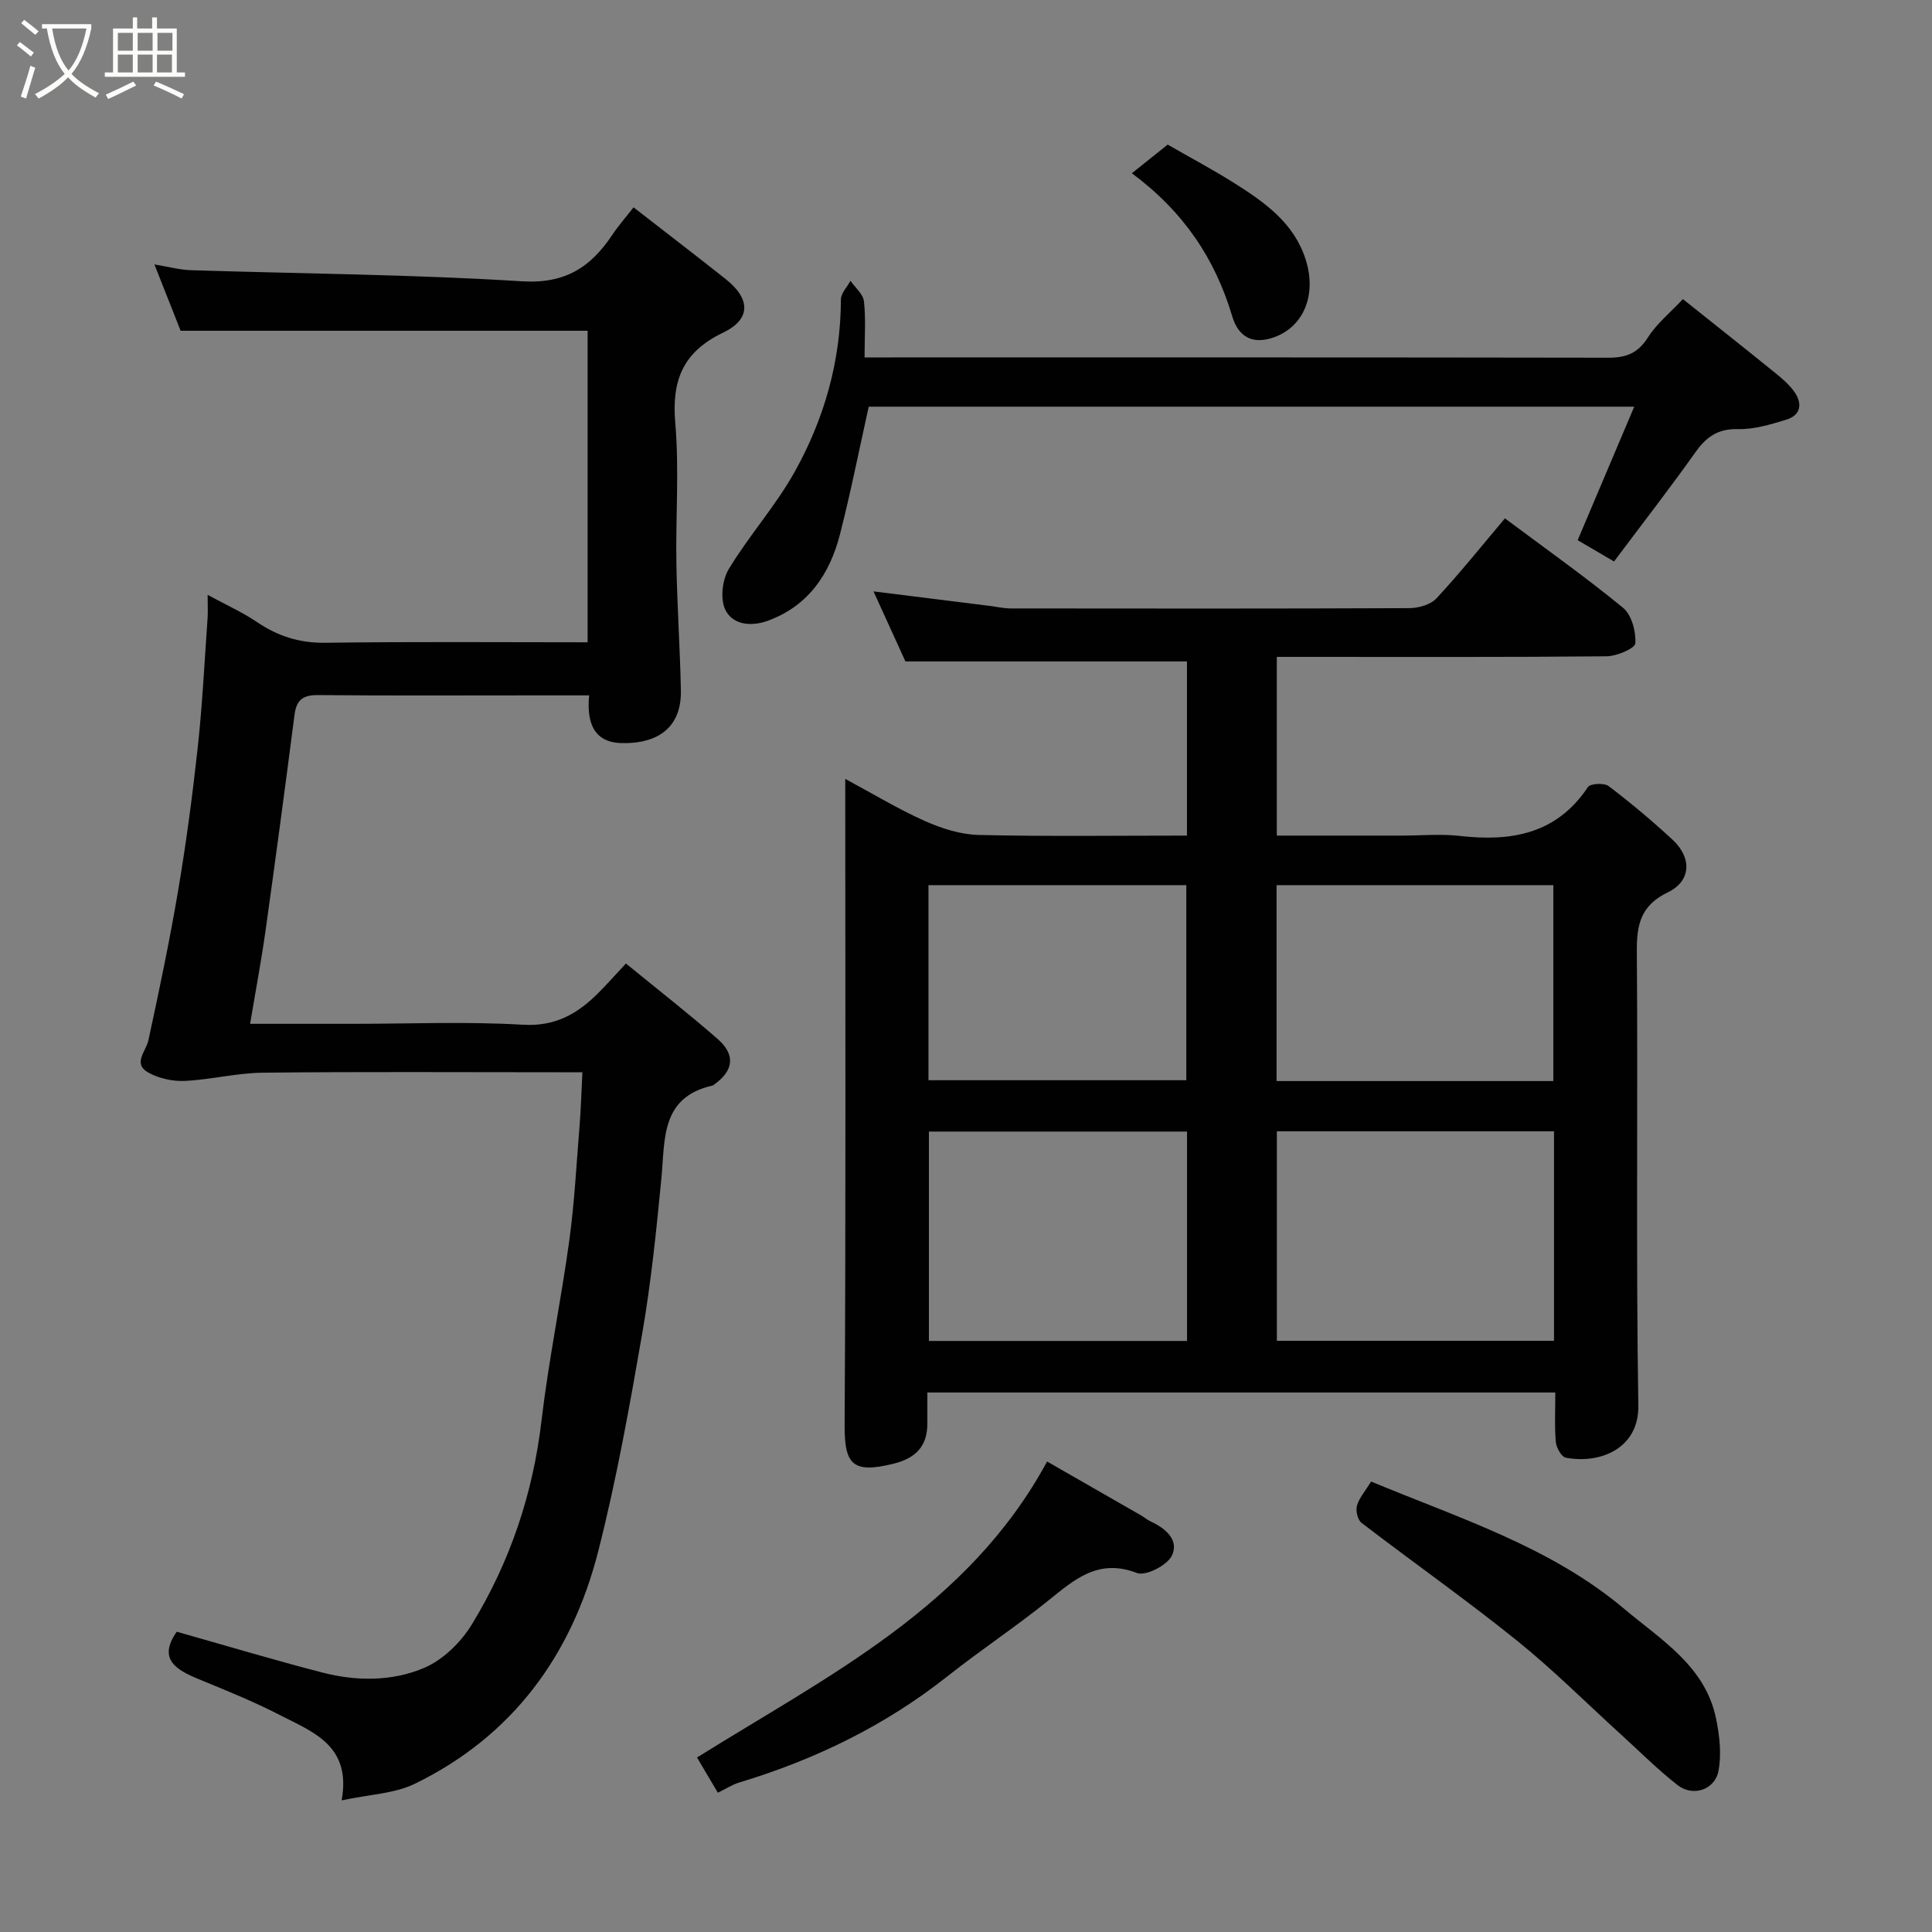 <svg enable-background="new 0 0 400 400" viewBox="0 0 400 400" xmlns="http://www.w3.org/2000/svg"><rect x="0" y="0" width="400" height="400" fill="#808080" stroke="none"/><path d="m6.4 11.7c-1-.8-1.9-1.6-2.9-2.3l.6-.7c.9.7 1.9 1.4 2.9 2.2zm-2.1 8.3c.7-2.1 1.4-4.2 2-6.4.2.1.6.3 1 .4-.7 2.3-1.3 4.4-1.9 6.4zm3-12.8c-1.1-.9-2.1-1.7-2.9-2.4l.6-.7c1 .8 2 1.5 3 2.4zm1.4-1.3v-.9h10.2v.9c-.9 4.2-2.3 7.3-4.1 9.4 1.3 1.4 3.2 2.7 5.7 4-.2.2-.4.5-.7.9-2.5-1.4-4.4-2.7-5.7-4.2-1.4 1.5-3.5 3-6.1 4.4 0 0 0 0-.1-.1-.3-.4-.5-.7-.7-.8 2.7-1.4 4.7-2.8 6.2-4.2-1.8-2.2-3-5.3-3.7-9.4zm9.2 0h-7.1c.6 3.8 1.7 6.7 3.4 8.7 1.7-2 2.9-4.8 3.7-8.7z" fill="#fbfcfa"/><path d="m31.6 3.6h.9v2.3h4.1v9.1h1.7v.9h-16.6v-.9h1.7v-9.1h4.1v-2.3h.9v2.3h3.1v-2.3zm-4 13.3.6.8c-1.9.9-3.8 1.9-5.8 2.8-.2-.3-.3-.6-.5-.9 2-.9 3.9-1.8 5.7-2.7zm-3.2-10.1v3.7h3.1v-3.7zm0 4.5v3.7h3.1v-3.7zm4.1-4.5v3.7h3.1v-3.7zm0 4.5v3.7h3.1v-3.7zm9.1 9.1c-2.1-1.1-4.1-2-5.8-2.7l.5-.8c2.2.9 4.1 1.8 5.8 2.6zm-1.9-13.6h-3.1v3.7h3.1zm-3.2 4.5v3.7h3.1v-3.7z" fill="#fbfcfa"/><g fill="#010101"><path d="m175 161.26c5.86 3.15 11.02 6.29 16.49 8.72 3.47 1.55 7.4 2.8 11.15 2.89 14.28.33 28.57.13 43.11.13 0-12.4 0-24.33 0-36.06-19.09 0-38.19 0-58.29 0-1.87-4.09-4.2-9.22-6.61-14.5 8.27 1.03 16.15 2.02 24.03 3 1.46.18 2.93.53 4.39.53 27.5.03 54.99.06 82.49-.06 1.92-.01 4.42-.71 5.64-2.02 4.91-5.29 9.43-10.94 14.18-16.57 8.13 6.08 16.52 12.01 24.45 18.51 1.78 1.46 2.7 4.92 2.55 7.36-.06 1.05-3.85 2.67-5.96 2.69-20.83.2-41.66.12-62.49.12-1.81 0-3.63 0-5.78 0v37h25.9c4 0 8.04-.38 11.99.07 10.66 1.21 20.02-.37 26.52-10.11.5-.75 3.36-.91 4.27-.22 4.58 3.47 9 7.18 13.22 11.08 4.07 3.75 3.92 8.58-.93 10.92-5.63 2.72-6.48 6.66-6.43 12.29.24 31.33-.19 62.66.31 93.99.14 8.82-7.83 12.14-15.02 10.78-.9-.17-1.97-2.1-2.07-3.29-.28-3.28-.1-6.6-.1-10.21-43.41 0-86.46 0-130.01 0v6.5c-.01 4.67-2.49 7.11-6.91 8.22-8.68 2.18-10.26.1-10.22-8.04.27-44.31.13-88.64.13-133.72zm89.36 72.96v43.38h57.38c0-14.65 0-28.91 0-43.38-19.19 0-38.11 0-57.38 0zm57.24-10.4c0-13.9 0-27.27 0-40.56-19.32 0-38.23 0-57.3 0v40.56zm-75.84 10.46c-17.94 0-35.64 0-53.44 0v43.35h53.44c0-14.62 0-28.88 0-43.35zm-53.53-10.63h53.38c0-13.73 0-27.1 0-40.39-17.98 0-35.57 0-53.38 0z"/><path d="m36.59 337.83c10.08 2.85 20.06 5.84 30.14 8.45 7.05 1.83 14.45 1.85 21.06-.95 3.91-1.65 7.64-5.31 9.9-9.01 7.89-12.91 12.64-27 14.42-42.17 1.47-12.48 4.04-24.83 5.75-37.28 1.07-7.81 1.48-15.72 2.12-23.59.29-3.58.39-7.18.6-11.28-1.61 0-3.41 0-5.21 0-20.33 0-40.67-.13-60.99.09-5.37.06-10.71 1.44-16.09 1.7-2.48.12-5.28-.48-7.46-1.66-3.49-1.88-.62-4.37-.1-6.77 2.24-10.34 4.42-20.71 6.18-31.15 1.66-9.84 2.97-19.74 4.05-29.66.96-8.83 1.39-17.73 2.02-26.6.08-1.15.01-2.31.01-4.79 3.89 2.12 7.2 3.59 10.15 5.59 4.36 2.96 8.87 4.41 14.27 4.33 17.97-.25 35.95-.1 54.25-.1 0-21.7 0-43.08 0-64.5-27.99 0-55.86 0-84.26 0-1.57-3.97-3.35-8.46-5.43-13.73 2.92.48 5.21 1.11 7.52 1.19 22.86.73 45.76.87 68.58 2.3 8.96.56 14.26-2.94 18.73-9.66 1.26-1.9 2.79-3.62 4.37-5.65 6.56 5.1 12.88 9.94 19.11 14.88 5.12 4.06 5.23 8.28-.57 11.06-8.33 3.99-10.67 9.89-9.9 18.75.83 9.59.06 19.32.23 28.98.15 8.77.75 17.53.93 26.3.18 8.79-6.18 11.17-12.46 10.94-5.67-.21-7.07-4.39-6.53-9.87-4.08 0-7.88 0-11.67 0-14.83 0-29.67.08-44.5-.06-3.11-.03-4.44 1.03-4.83 4.06-1.93 14.93-3.92 29.85-6.01 44.76-.88 6.26-2.06 12.47-3.19 19.24h21.48c11.67 0 23.36-.5 34.99.19 6.72.4 11.3-2.26 15.6-6.55 1.77-1.76 3.42-3.64 5.74-6.13 6.51 5.33 12.91 10.31 19 15.64 3.73 3.26 3.29 6.53-.65 9.36-.14.1-.26.24-.42.27-10.8 2.44-9.81 11.19-10.59 19.26-1.04 10.76-2.14 21.54-3.98 32.18-2.62 15.08-5.32 30.19-9.1 45.01-5.47 21.46-17.7 38.24-37.98 48.12-4.22 2.05-9.37 2.18-15.14 3.43 2.08-11.39-5.99-14.16-12.81-17.68-5.35-2.76-10.96-5.02-16.53-7.32-4.85-1.96-8.81-4.19-4.8-9.92z"/><path d="m348.43 61.93c6.69 5.34 12.98 10.31 19.21 15.36 1.42 1.15 2.85 2.39 3.88 3.86 1.7 2.43 1.33 4.82-1.69 5.74-3.24.99-6.67 2.03-9.99 1.95-4.18-.1-6.57 1.61-8.84 4.82-5.39 7.59-11.11 14.95-16.83 22.59-3-1.76-5.34-3.13-7.53-4.41 3.88-9.17 7.72-18.22 11.71-27.64-53.62 0-106.23 0-158.49 0-2 8.98-3.73 17.74-5.94 26.38-2.11 8.26-6.56 14.89-15 17.96-3.39 1.23-7.25.85-8.77-2.33-1.06-2.24-.61-6.17.73-8.39 4.21-6.96 9.76-13.13 13.7-20.22 6.09-10.95 9.48-22.86 9.52-35.58 0-1.3 1.29-2.59 1.98-3.88.98 1.41 2.62 2.75 2.79 4.25.41 3.6.13 7.28.13 11.61h5.55c49.48 0 98.96-.03 148.44.06 3.66.01 6.11-.92 8.17-4.16 1.83-2.89 4.63-5.16 7.27-7.97z"/><path d="m148.62 371.16c-1.62-2.74-3.03-5.12-4.31-7.29 27.05-16.91 56.14-31.08 72.48-61.28 6.56 3.76 13 7.45 19.44 11.15.7.4 1.33.96 2.06 1.29 3.11 1.42 5.89 3.91 4.31 7.09-1 2-5.42 4.24-7.21 3.55-7.99-3.08-12.91 1.33-18.35 5.71-6.74 5.43-13.99 10.23-20.78 15.6-12.97 10.28-27.52 17.34-43.28 22.09-1.39.43-2.64 1.26-4.36 2.09z"/><path d="m283.88 306.74c18.33 7.63 37.13 13.5 52.39 26.35 7.66 6.46 16.8 11.85 19.03 22.76.72 3.52 1.15 7.36.49 10.81-.76 3.94-5.31 5.39-8.46 2.93-4.08-3.18-7.75-6.87-11.59-10.36-7.25-6.59-14.2-13.56-21.83-19.69-10.43-8.39-21.39-16.1-32.02-24.25-.81-.62-1.25-2.54-.94-3.59.49-1.63 1.75-3.05 2.93-4.96z"/><path d="m234.34 35.87c2.81-2.24 5.18-4.14 7.42-5.93 4.85 2.79 9.47 5.24 13.87 8.02 6.27 3.97 12.33 8.24 14.72 15.85 2.44 7.79-.88 14.59-7.59 16.33-4.43 1.15-6.67-1.38-7.64-4.66-3.55-11.89-10.02-21.62-20.78-29.61z"/></g></svg>
